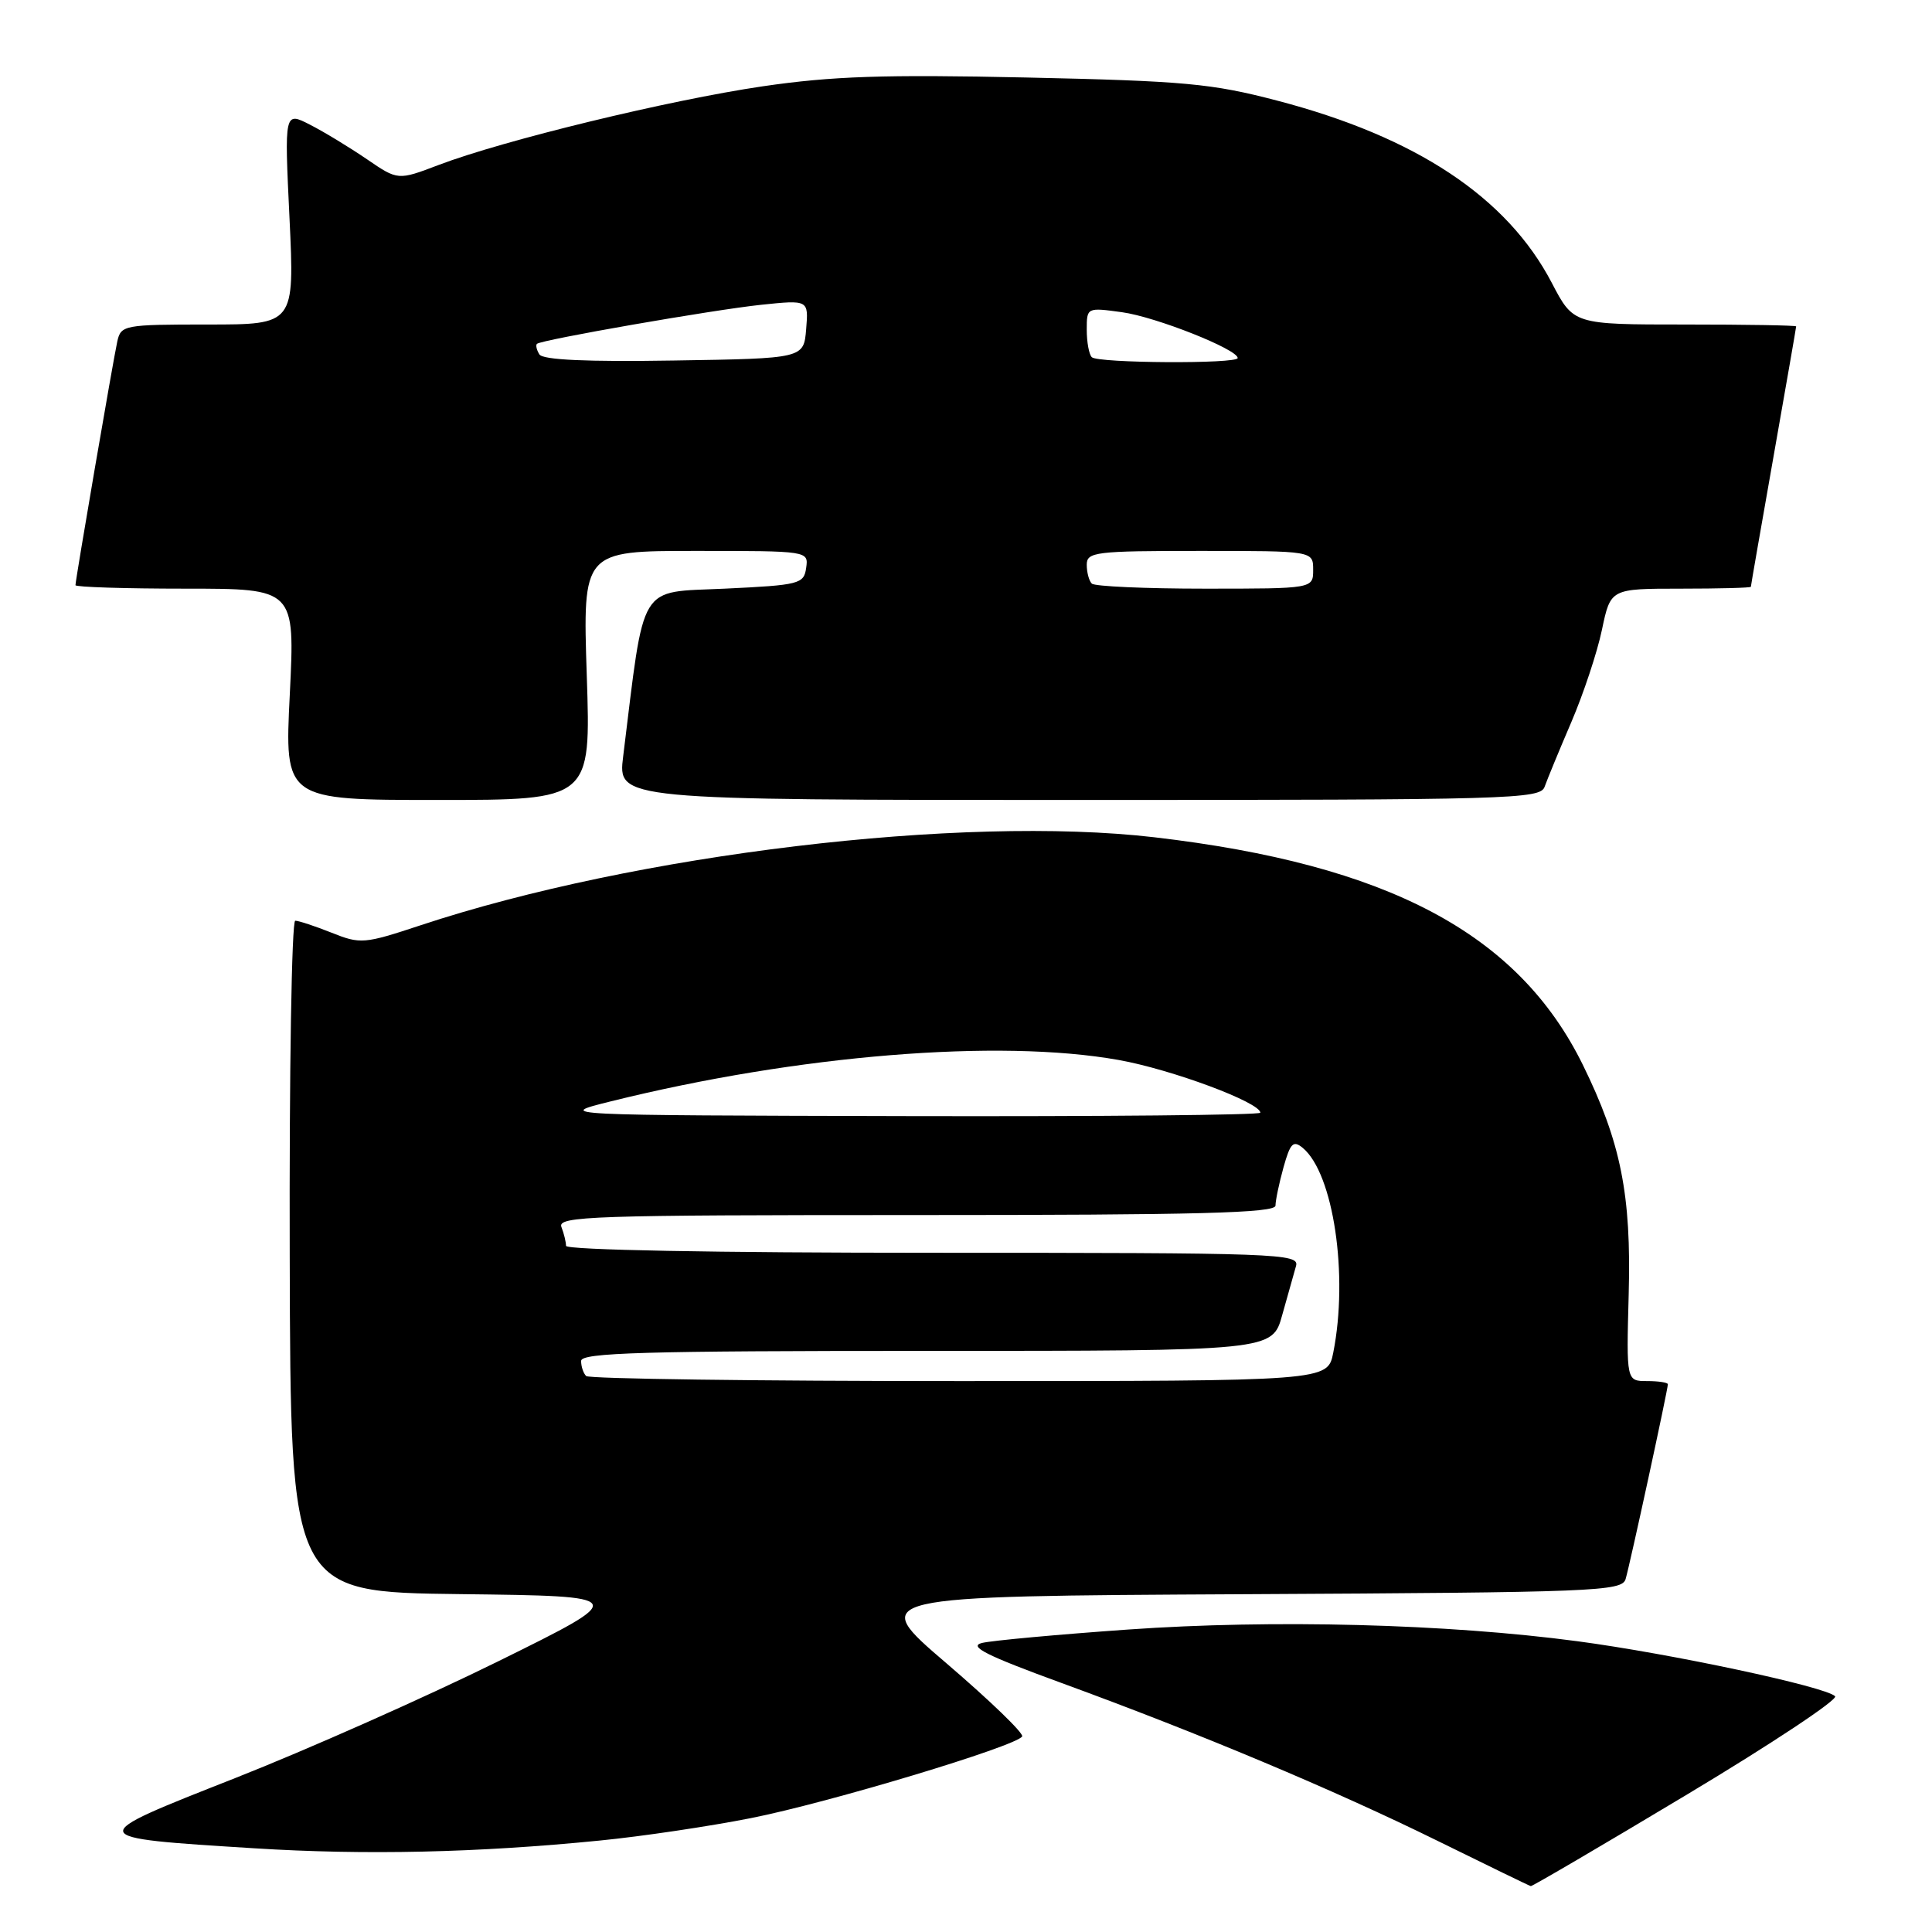 <?xml version="1.0" encoding="UTF-8" standalone="no"?>
<!DOCTYPE svg PUBLIC "-//W3C//DTD SVG 1.1//EN" "http://www.w3.org/Graphics/SVG/1.1/DTD/svg11.dtd" >
<svg xmlns="http://www.w3.org/2000/svg" xmlns:xlink="http://www.w3.org/1999/xlink" version="1.1" viewBox="0 0 256 256">
 <g >
 <path fill="currentColor"
d=" M 223.56 237.77 C 234.77 231.05 243.59 225.19 243.16 224.76 C 241.89 223.49 221.41 219.12 209.00 217.47 C 191.73 215.17 168.69 214.57 149.50 215.92 C 140.15 216.58 131.43 217.38 130.12 217.70 C 128.28 218.15 130.68 219.36 140.62 222.99 C 159.08 229.74 176.69 237.13 190.50 243.93 C 197.10 247.18 202.65 249.88 202.84 249.92 C 203.02 249.96 212.35 244.50 223.56 237.77 Z  M 79.50 243.88 C 85.00 243.34 94.00 242.00 99.50 240.91 C 109.73 238.89 134.64 231.39 135.44 230.09 C 135.69 229.69 131.19 225.35 125.45 220.43 C 115.01 211.50 115.01 211.50 164.94 211.24 C 211.39 211.00 214.91 210.86 215.40 209.24 C 215.95 207.42 221.00 184.15 221.00 183.42 C 221.00 183.19 219.76 183.00 218.25 183.00 C 215.50 183.00 215.50 183.00 215.81 171.51 C 216.17 158.31 214.77 151.35 209.73 141.09 C 201.17 123.70 183.93 114.55 152.93 110.94 C 127.49 107.98 84.18 113.17 55.71 122.61 C 48.25 125.08 47.76 125.12 43.94 123.59 C 41.75 122.72 39.58 122.00 39.12 122.00 C 38.65 122.00 38.32 142.02 38.39 166.48 C 38.50 210.96 38.50 210.96 61.00 211.23 C 83.50 211.50 83.50 211.50 66.00 220.14 C 56.38 224.89 40.69 231.85 31.15 235.61 C 10.97 243.56 10.95 243.48 33.73 244.91 C 48.40 245.83 63.25 245.50 79.50 243.88 Z  M 77.75 89.50 C 77.21 73.00 77.21 73.00 92.17 73.00 C 107.12 73.00 107.14 73.00 106.82 75.25 C 106.52 77.38 105.95 77.53 96.02 78.00 C 84.44 78.55 85.46 76.86 82.57 100.25 C 81.86 106.00 81.86 106.00 142.96 106.00 C 200.25 106.00 204.10 105.89 204.67 104.25 C 205.01 103.29 206.60 99.43 208.21 95.68 C 209.82 91.92 211.65 86.41 212.27 83.43 C 213.41 78.00 213.41 78.00 222.71 78.00 C 227.82 78.00 232.00 77.89 232.00 77.75 C 232.00 77.61 233.35 69.85 235.00 60.50 C 236.65 51.15 238.00 43.39 238.00 43.25 C 238.00 43.11 231.36 43.00 223.25 43.00 C 208.50 43.00 208.50 43.00 205.62 37.48 C 199.70 26.14 187.64 18.14 169.22 13.33 C 160.56 11.06 156.95 10.73 136.00 10.27 C 117.09 9.86 110.26 10.09 101.04 11.44 C 88.62 13.27 66.75 18.58 58.12 21.86 C 52.73 23.91 52.73 23.91 48.62 21.10 C 46.35 19.55 42.97 17.49 41.09 16.53 C 37.68 14.78 37.68 14.78 38.36 28.89 C 39.03 43.00 39.03 43.00 27.53 43.00 C 16.43 43.00 16.02 43.08 15.54 45.25 C 14.99 47.75 10.00 76.82 10.00 77.54 C 10.00 77.79 16.54 78.00 24.54 78.00 C 39.09 78.00 39.09 78.00 38.40 92.00 C 37.70 106.00 37.70 106.00 58.00 106.00 C 78.30 106.00 78.30 106.00 77.75 89.50 Z  M 77.67 182.33 C 77.30 181.97 77.00 181.07 77.00 180.33 C 77.00 179.24 85.30 179.00 122.79 179.00 C 168.59 179.00 168.59 179.00 169.90 174.25 C 170.63 171.64 171.45 168.71 171.73 167.75 C 172.20 166.10 169.44 166.00 123.62 166.00 C 94.76 166.00 75.00 165.63 75.00 165.08 C 75.00 164.58 74.73 163.45 74.39 162.58 C 73.84 161.15 78.39 161.00 121.39 161.00 C 158.81 161.00 169.00 160.73 169.01 159.75 C 169.01 159.06 169.49 156.78 170.07 154.68 C 170.97 151.46 171.36 151.06 172.62 152.10 C 176.69 155.48 178.70 168.98 176.66 179.25 C 175.91 183.00 175.91 183.00 127.12 183.00 C 100.29 183.00 78.03 182.70 77.67 182.33 Z  M 81.00 145.92 C 105.75 139.78 132.35 137.62 148.21 140.45 C 155.23 141.70 167.00 146.08 167.00 147.44 C 167.00 147.75 145.96 147.95 120.25 147.89 C 73.50 147.78 73.50 147.78 81.00 145.92 Z  M 144.67 77.33 C 144.30 76.97 144.00 75.84 144.00 74.83 C 144.00 73.14 145.12 73.00 159.00 73.00 C 174.00 73.00 174.00 73.00 174.00 75.50 C 174.00 78.00 174.00 78.00 159.67 78.00 C 151.78 78.00 145.03 77.70 144.67 77.33 Z  M 71.47 46.96 C 71.10 46.36 70.96 45.73 71.15 45.56 C 71.79 45.01 94.40 41.07 100.82 40.39 C 107.14 39.73 107.14 39.73 106.82 43.61 C 106.50 47.50 106.50 47.50 89.32 47.77 C 77.73 47.96 71.93 47.69 71.47 46.96 Z  M 144.67 47.33 C 144.30 46.97 144.00 45.33 144.00 43.70 C 144.00 40.74 144.01 40.73 148.67 41.37 C 153.14 41.98 164.00 46.29 164.00 47.44 C 164.00 48.24 145.47 48.13 144.67 47.33 Z "/>
</g>
</svg>